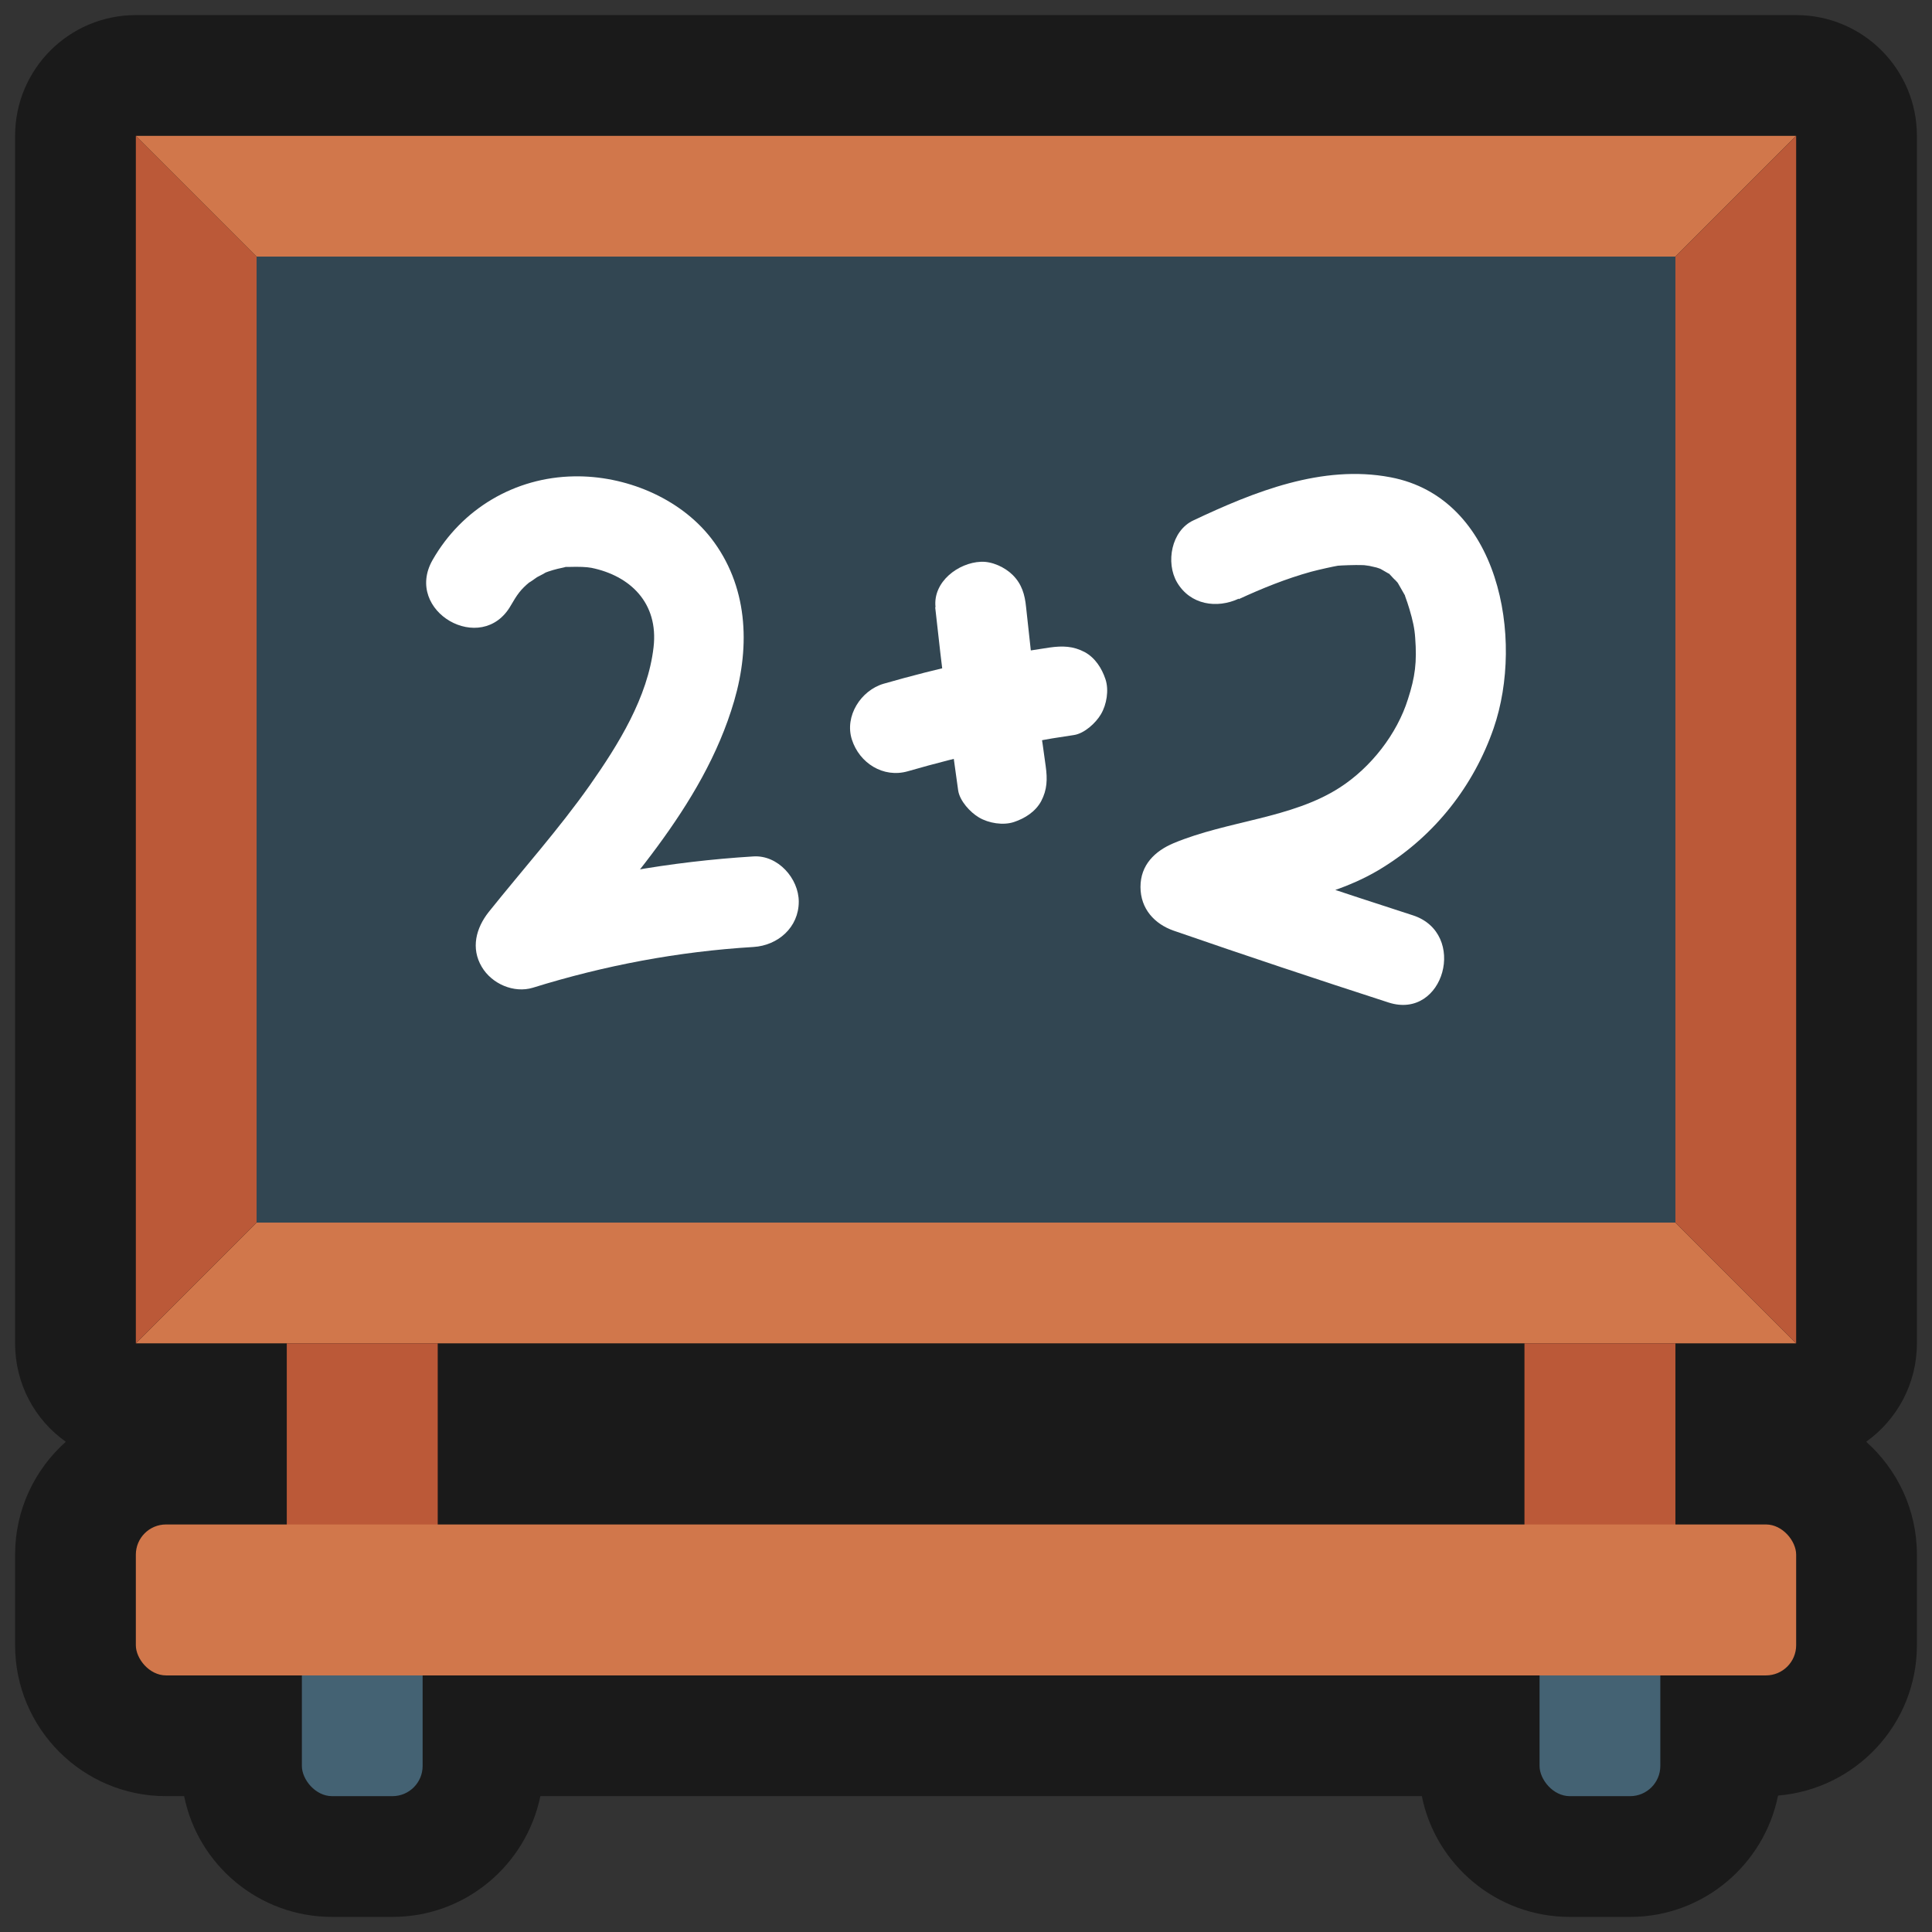 <?xml version="1.0" encoding="UTF-8"?>
<svg id="Layer_2" data-name="Layer 2" xmlns="http://www.w3.org/2000/svg" viewBox="0 0 64 64">
  <rect x="0" y="0" width="64" height="64" fill="#333333" stroke="none"/>
  <defs>
    <style>
      .cls-1 {
        fill: #fff;
      }

      .cls-2 {
        fill: #446273;
      }

      .cls-3 {
        fill: #bb5938;
      }

      .cls-4 {
        fill: #324652;
      }

      .cls-5 {
        fill: #d1774b;
      }

      .cls-6 {
        opacity: 0;
      }

      .cls-6, .cls-7 {
        fill: #1a1a1a;
      }
    </style>
  </defs>
  <g id="Outlines">
    <g id="Blackboard_2_Outline" data-name="Blackboard 2 Outline">
      <rect class="cls-6" width="64" height="64"/>
      <g>
        <path class="cls-7" d="M63.5,44.5V4.5c0-2.21-1.79-4-4-4H4.5C2.29,.5,.5,2.29,.5,4.5V44.5c0,1.35,.66,2.54,1.68,3.26-1.03,.92-1.68,2.25-1.68,3.74v3c0,2.76,2.24,5,5,5h.6c.46,2.28,2.48,4,4.9,4h2c2.42,0,4.43-1.72,4.9-4h29.2c.46,2.28,2.48,4,4.9,4h2c2.42,0,4.44-1.73,4.9-4.02,2.57-.21,4.6-2.36,4.6-4.98v-3c0-1.49-.65-2.82-1.68-3.74,1.02-.73,1.68-1.92,1.68-3.26Z"/>
        <rect class="cls-2" x="51" y="53.5" width="4" height="6" rx="1" ry="1"/>
        <rect class="cls-2" x="10" y="53.5" width="4" height="6" rx="1" ry="1"/>
        <polygon class="cls-5" points="4.5 44.5 9.5 39.5 54.5 39.5 59.5 44.5 4.5 44.5"/>
        <polygon class="cls-3" points="4.5 44.5 9.5 39.5 9.5 9.5 4.5 4.5 4.5 44.5"/>
        <polygon class="cls-5" points="59.5 4.5 54.5 9.5 9.5 9.5 4.5 4.5 59.5 4.5"/>
        <polygon class="cls-3" points="59.5 4.5 54.5 9.5 54.5 39.5 59.5 44.5 59.5 4.5"/>
        <rect class="cls-4" x="8.5" y="8.5" width="47" height="32"/>
        <rect class="cls-3" x="50.5" y="44.5" width="5" height="8"/>
        <rect class="cls-3" x="9.5" y="44.5" width="5" height="8"/>
        <rect class="cls-5" x="4.5" y="50.5" width="55" height="5" rx="1" ry="1"/>
        <g>
          <path class="cls-1" d="M16.92,20.06c.21-.36,.32-.53,.64-.79-.12,.1,.23-.15,.23-.15,0,0,.43-.22,.22-.13,.2-.08,.41-.14,.61-.18,.29-.06-.08-.02,.24-.03s.57,0,.73,.03c1.28,.26,2.23,1.16,2.06,2.63-.19,1.66-1.17,3.23-2.11,4.57-1.03,1.46-2.23,2.8-3.35,4.2-.42,.53-.6,1.2-.23,1.82,.33,.56,1.06,.88,1.69,.69,2.38-.74,4.82-1.2,7.31-1.35,.81-.05,1.5-.65,1.5-1.5,0-.77-.69-1.55-1.5-1.5-2.75,.17-5.47,.64-8.11,1.46l1.46,2.51c2.25-2.83,4.97-5.56,6.01-9.12,.54-1.85,.45-3.83-.77-5.4-1.05-1.34-2.85-2.07-4.53-2.04-1.96,.03-3.72,1.07-4.69,2.77s1.63,3.19,2.59,1.51h0Z"/>
          <g>
            <path class="cls-1" d="M30.98,20.12c.22,2.02,.47,4.04,.76,6.06,.05,.35,.4,.73,.69,.9,.32,.19,.8,.27,1.16,.15s.71-.34,.9-.69c.2-.38,.21-.73,.15-1.16-.03-.24-.07-.48-.1-.72-.02-.11-.03-.22-.05-.33,0-.06-.02-.11-.02-.17,.03,.2,.03,.24,.02,.12-.06-.46-.12-.92-.18-1.39-.12-.92-.22-1.85-.32-2.78-.04-.41-.14-.76-.44-1.06-.26-.26-.69-.46-1.06-.44-.74,.03-1.59,.66-1.5,1.5h0Z"/>
            <path class="cls-1" d="M30.07,25.55c1.8-.52,3.64-.93,5.5-1.2,.35-.05,.73-.4,.9-.69,.19-.32,.27-.8,.15-1.16s-.34-.71-.69-.9c-.38-.2-.73-.21-1.16-.15-1.86,.27-3.69,.68-5.5,1.2-.75,.22-1.3,1.07-1.05,1.85s1.04,1.28,1.85,1.05h0Z"/>
          </g>
          <path class="cls-1" d="M41.03,19.85c.78-.36,1.57-.68,2.4-.91,.26-.07,.76-.18,.89-.2,.1-.01,.57-.03,.82-.02,.13,0,.37,.07,.11,0,.12,.03,.23,.05,.35,.08,.15,.04,.29,.13,.07,.01,.11,.06,.22,.13,.33,.19,.06,.03-.16-.17,.04,.03,.07,.08,.15,.16,.23,.24,.11,.12-.06-.07-.06-.09,.03,.05,.07,.09,.1,.14,.07,.12,.14,.24,.2,.35,.13,.24-.04-.18,.04,.09,.05,.14,.1,.28,.14,.42,.11,.37,.17,.64,.19,.95,.06,.8,0,1.29-.24,2.03-.36,1.15-1.22,2.26-2.26,2.93-1.6,1.03-3.7,1.09-5.5,1.84-.62,.26-1.1,.72-1.1,1.45s.47,1.23,1.1,1.45c2.37,.82,4.74,1.61,7.12,2.38,1.84,.59,2.63-2.3,.8-2.89-2.38-.77-4.76-1.56-7.12-2.38v2.89c2.01-.84,4.27-.92,6.14-2.1,1.72-1.07,3-2.7,3.66-4.61,1.02-2.96,.19-7.63-3.42-8.31-2.26-.43-4.52,.48-6.53,1.43-.73,.34-.92,1.4-.54,2.05,.44,.75,1.32,.88,2.05,.54h0Z"/>
        </g>
      </g>
    </g>
  </g>
</svg>